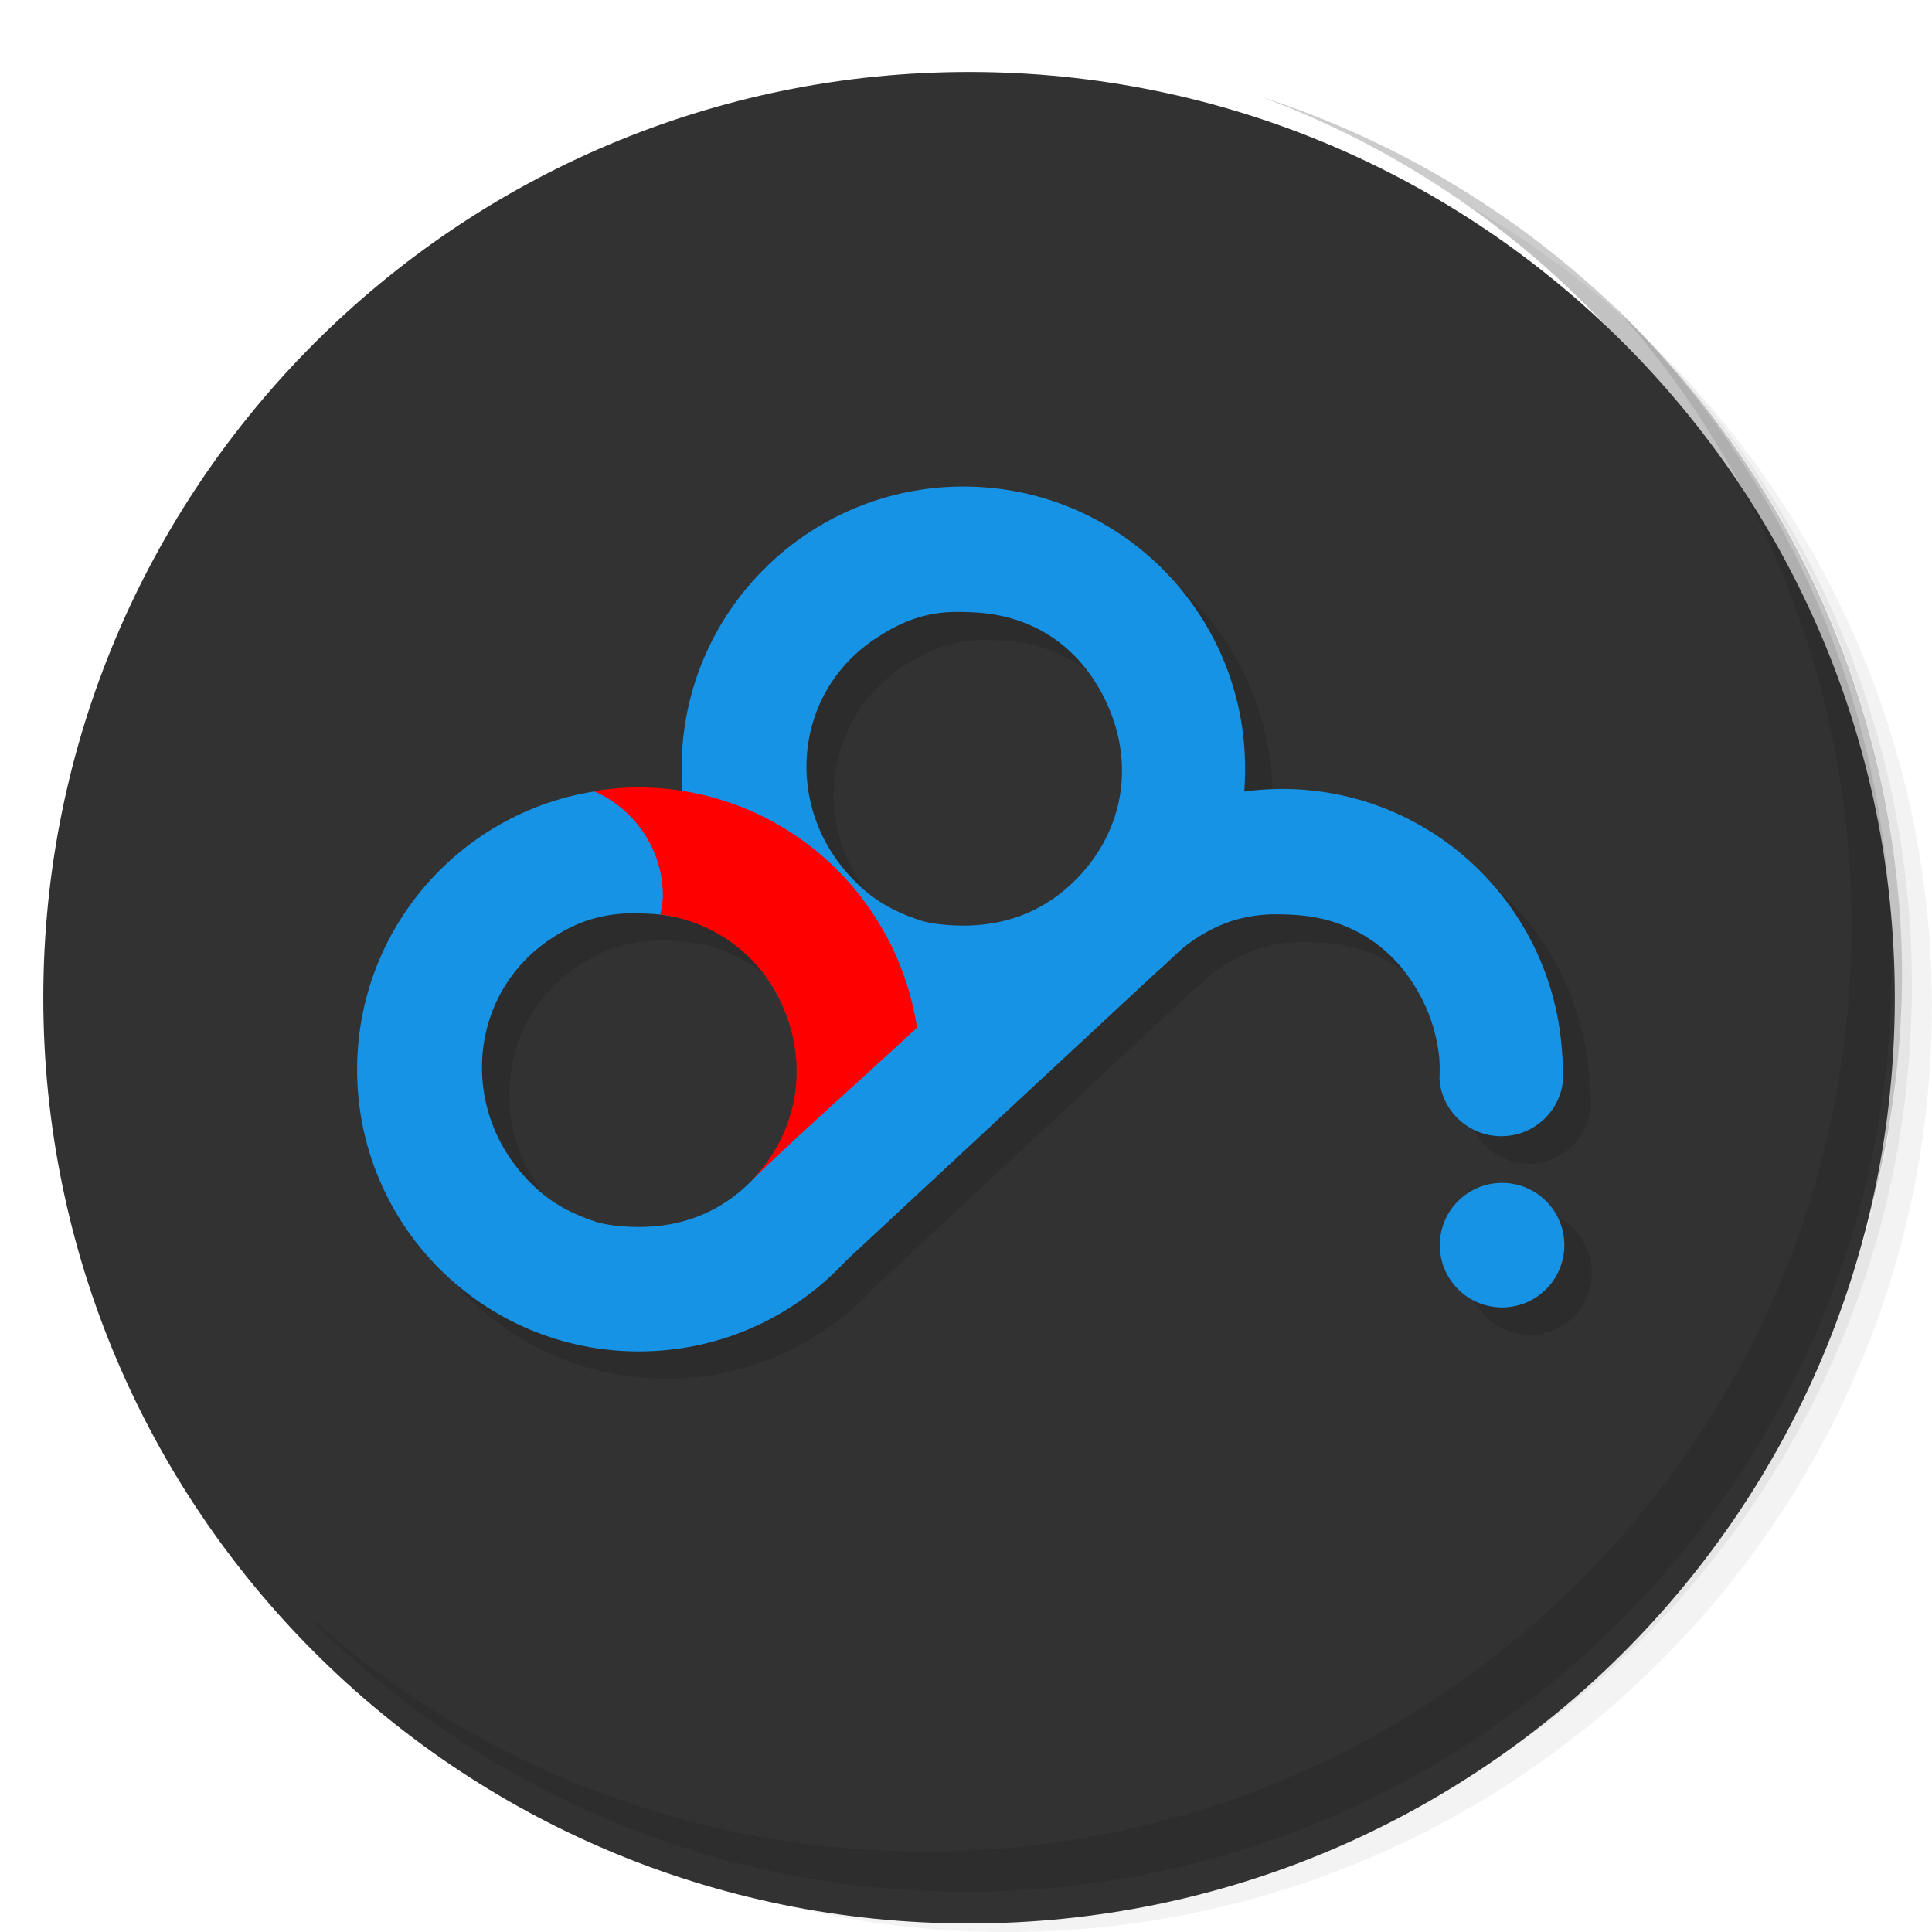 <?xml version="1.0" encoding="UTF-8" standalone="no"?>
<svg
   xmlns:dc="http://purl.org/dc/elements/1.1/"
   xmlns:cc="http://creativecommons.org/ns#"
   xmlns:rdf="http://www.w3.org/1999/02/22-rdf-syntax-ns#"
   xmlns:svg="http://www.w3.org/2000/svg"
   xmlns="http://www.w3.org/2000/svg"
   xmlns:sodipodi="http://sodipodi.sourceforge.net/DTD/sodipodi-0.dtd"
   xmlns:inkscape="http://www.inkscape.org/namespaces/inkscape"
   viewBox="0 0 48 48"
   id="svg3102"
   version="1.1"
   inkscape:version="0.48.5 r10040"
   width="100%"
   height="100%"
   sodipodi:docname="bbcloud.svg">
  <sodipodi:namedview
     pagecolor="#ffffff"
     bordercolor="#666666"
     borderopacity="1"
     objecttolerance="10"
     gridtolerance="10"
     guidetolerance="10"
     inkscape:pageopacity="0"
     inkscape:pageshadow="2"
     inkscape:window-width="1366"
     inkscape:window-height="716"
     id="namedview3167"
     showgrid="true"
     inkscape:snap-global="false"
     showguides="true"
     inkscape:guide-bbox="true"
     inkscape:zoom="22.627417"
     inkscape:cx="21.063157"
     inkscape:cy="17.279248"
     inkscape:window-x="0"
     inkscape:window-y="23"
     inkscape:window-maximized="1"
     inkscape:current-layer="svg3102">
    <inkscape:grid
       type="xygrid"
       id="grid4182" />
  </sodipodi:namedview>
  <defs
     id="defs3104">
    <linearGradient
       id="linearGradient3764"
       x1="1"
       x2="47"
       gradientUnits="userSpaceOnUse"
       gradientTransform="matrix(0,-1,1,0,-1.5e-6,48)">
      <stop
         stop-color="#333"
         stop-opacity="1"
         id="stop3107" />
      <stop
         offset="1"
         stop-color="#3d3d3d"
         stop-opacity="1"
         id="stop3109" />
    </linearGradient>
    <clipPath
       id="clipPath-952966047">
      <g
         transform="translate(0,-1004.362)"
         id="g3112">
        <path
           d="m -24 13 c 0 1.105 -0.672 2 -1.5 2 -0.828 0 -1.5 -0.895 -1.5 -2 0 -1.105 0.672 -2 1.5 -2 0.828 0 1.5 0.895 1.5 2 z"
           transform="matrix(15.333,0,0,11.5,415,878.862)"
           id="path3114"
           fill="#1890d0" />
      </g>
    </clipPath>
    <clipPath
       id="clipPath-961078958">
      <g
         transform="translate(0,-1004.362)"
         id="g3117">
        <path
           d="m -24 13 c 0 1.105 -0.672 2 -1.5 2 -0.828 0 -1.5 -0.895 -1.5 -2 0 -1.105 0.672 -2 1.5 -2 0.828 0 1.5 0.895 1.5 2 z"
           transform="matrix(15.333,0,0,11.5,415,878.862)"
           id="path3119"
           fill="#1890d0" />
      </g>
    </clipPath>
    <filter
       inkscape:label="Blur content"
       inkscape:menu="Blurs"
       inkscape:menu-tooltip="Blur the contents of objects, preserving the outline"
       color-interpolation-filters="sRGB"
       id="filter4154">
      <feColorMatrix
         values="1 0 0 0 0 0 1 0 0 0 0 0 1 0 0 0 0 0 1 0 "
         result="result7"
         id="feColorMatrix4156" />
      <feGaussianBlur
         result="result6"
         stdDeviation="5"
         id="feGaussianBlur4158" />
      <feComposite
         in2="result7"
         operator="atop"
         in="result6"
         result="result91"
         id="feComposite4160" />
      <feComposite
         operator="in"
         in2="result91"
         id="feComposite4162" />
    </filter>
    <filter
       inkscape:label="Blur content"
       inkscape:menu="Blurs"
       inkscape:menu-tooltip="Blur the contents of objects, preserving the outline"
       color-interpolation-filters="sRGB"
       id="filter4154-1">
      <feColorMatrix
         values="1 0 0 0 0 0 1 0 0 0 0 0 1 0 0 0 0 0 1 0 "
         result="result7"
         id="feColorMatrix4156-5" />
      <feGaussianBlur
         result="result6"
         stdDeviation="5"
         id="feGaussianBlur4158-0" />
      <feComposite
         in2="result7"
         operator="atop"
         in="result6"
         result="result91"
         id="feComposite4160-9" />
      <feComposite
         operator="in"
         in2="result91"
         id="feComposite4162-9" />
    </filter>
    <filter
       inkscape:label="Blur content"
       inkscape:menu="Blurs"
       inkscape:menu-tooltip="Blur the contents of objects, preserving the outline"
       color-interpolation-filters="sRGB"
       id="filter4154-5">
      <feColorMatrix
         values="1 0 0 0 0 0 1 0 0 0 0 0 1 0 0 0 0 0 1 0 "
         result="result7"
         id="feColorMatrix4156-6" />
      <feGaussianBlur
         result="result6"
         stdDeviation="5"
         id="feGaussianBlur4158-7" />
      <feComposite
         in2="result7"
         operator="atop"
         in="result6"
         result="result91"
         id="feComposite4160-2" />
      <feComposite
         operator="in"
         in2="result91"
         id="feComposite4162-1" />
    </filter>
    <filter
       inkscape:collect="always"
       id="filter4152">
      <feGaussianBlur
         inkscape:collect="always"
         stdDeviation="0.129"
         id="feGaussianBlur4154" />
    </filter>
  </defs>
  <g
     id="g3121">
    <path
       d="m 36.31 5 c 5.859 4.062 9.688 10.831 9.688 18.5 c 0 12.426 -10.07 22.5 -22.5 22.5 c -7.669 0 -14.438 -3.828 -18.5 -9.688 c 1.037 1.822 2.306 3.499 3.781 4.969 c 4.085 3.712 9.514 5.969 15.469 5.969 c 12.703 0 23 -10.298 23 -23 c 0 -5.954 -2.256 -11.384 -5.969 -15.469 c -1.469 -1.475 -3.147 -2.744 -4.969 -3.781 z m 4.969 3.781 c 3.854 4.113 6.219 9.637 6.219 15.719 c 0 12.703 -10.297 23 -23 23 c -6.081 0 -11.606 -2.364 -15.719 -6.219 c 4.16 4.144 9.883 6.719 16.219 6.719 c 12.703 0 23 -10.298 23 -23 c 0 -6.335 -2.575 -12.06 -6.719 -16.219 z"
       id="path3123"
       opacity="0.05" />
    <path
       d="m 41.28 8.781 c 3.712 4.085 5.969 9.514 5.969 15.469 c 0 12.703 -10.297 23 -23 23 c -5.954 0 -11.384 -2.256 -15.469 -5.969 c 4.113 3.854 9.637 6.219 15.719 6.219 c 12.703 0 23 -10.298 23 -23 c 0 -6.081 -2.364 -11.606 -6.219 -15.719 z"
       id="path3125"
       opacity="0.1" />
    <path
       d="m 31.25 2.375 c 8.615 3.154 14.75 11.417 14.75 21.13 c 0 12.426 -10.07 22.5 -22.5 22.5 c -9.708 0 -17.971 -6.135 -21.12 -14.75 a 23 23 0 0 0 44.875 -7 a 23 23 0 0 0 -16 -21.875 z"
       id="path3127"
       opacity="0.2" />
  </g>
  <g
     id="g3129"
     style="fill:#313131;fill-opacity:0.992"
     transform="translate(0.076,0.788)">
    <path
       d="M 24,1 C 36.703,1 47,11.297 47,24 47,36.703 36.703,47 24,47 11.297,47 1,36.703 1,24 1,11.297 11.297,1 24,1 z"
       id="path3131"
       style="fill:#313131;fill-opacity:0.992"
       inkscape:connector-curvature="0" />
  </g>
  <g
     id="g3133" />
  <g
     id="g3163">
    <path
       d="m 40.03 7.531 c 3.712 4.084 5.969 9.514 5.969 15.469 0 12.703 -10.297 23 -23 23 c -5.954 0 -11.384 -2.256 -15.469 -5.969 4.178 4.291 10.01 6.969 16.469 6.969 c 12.703 0 23 -10.298 23 -23 0 -6.462 -2.677 -12.291 -6.969 -16.469 z"
       id="path3165"
       opacity="0.1" />
  </g>
  <path
     style="fill:#1a1a1a;fill-opacity:1;fill-rule:nonzero;stroke:none;filter:url(#filter4152);opacity:0.5"
     d="m 24.612,12.787 c -3.867,0 -7,3.133 -7,7 0,0.209 0.013,0.39 0.031,0.594 -0.128,-0.021 -0.244,-0.08 -0.375,-0.094 -0.031,-0.003 -0.063,0.003 -0.094,0 -0.215,-0.02 -0.436,-0.031 -0.656,-0.031 -0.01,0 -0.021,-6.4e-5 -0.031,0 -3.838,0.034 -6.937,3.154 -6.937,7 0,3.867 3.133,7 7,7 1.653,0 3.178,-0.574 4.375,-1.531 l 0.094,-0.062 c 0.271,-0.223 0.516,-0.458 0.75,-0.719 l 7.438,-6.938 c 0.011,-0.009 0.02,-0.022 0.031,-0.031 l 0.406,-0.375 c 0.027,-0.025 0.067,-0.037 0.094,-0.062 0.022,-0.02 0.041,-0.042 0.062,-0.062 0.159,-0.151 0.341,-0.311 0.531,-0.438 0.583,-0.387 1.108,-0.571 1.75,-0.625 0.214,-0.018 0.438,-0.011 0.688,0 1.448,0.066 2.596,0.818 3.25,2.125 0.226,0.451 0.353,0.913 0.406,1.375 0.021,0.21 0.041,0.419 0.031,0.625 0.079,0.772 0.737,1.375 1.531,1.375 0.806,0 1.468,-0.619 1.531,-1.406 0.001,-0.073 0,-0.146 0,-0.219 0,-0.178 -0.019,-0.357 -0.031,-0.531 -0.271,-3.618 -3.281,-6.469 -6.969,-6.469 -0.327,0 -0.624,0.018 -0.938,0.062 0.013,-0.186 0.031,-0.374 0.031,-0.562 0,-3.867 -3.133,-7 -7,-7 z m -0.438,3.125 c 0.214,-0.018 0.438,-0.011 0.688,0 1.448,0.066 2.596,0.818 3.25,2.125 0.785,1.57 0.512,3.301 -0.719,4.531 -0.717,0.717 -1.6,1.091 -2.625,1.125 -0.486,0.016 -0.974,-0.044 -1.219,-0.125 -0.715,-0.236 -1.2,-0.525 -1.688,-1.031 -1.73,-1.797 -1.472,-4.619 0.562,-5.969 0.583,-0.387 1.108,-0.602 1.75,-0.656 z m -8.062,7.469 c 0.214,-0.018 0.438,-0.011 0.688,0 0.106,0.005 0.21,0.019 0.312,0.031 0.316,0.044 0.621,0.106 0.906,0.219 0.043,0.016 0.083,0.045 0.125,0.062 0.824,0.359 1.484,1.002 1.875,1.781 0.007,0.013 0.025,0.018 0.031,0.031 0.284,0.58 0.434,1.185 0.438,1.781 1.24e-4,0.01 -3.6e-5,0.021 0,0.031 -0.003,0.801 -0.258,1.578 -0.75,2.25 -0.124,0.168 -0.252,0.315 -0.406,0.469 -0.01,0.01 -0.021,0.021 -0.031,0.031 -0.711,0.696 -1.584,1.06 -2.594,1.094 -0.486,0.016 -0.974,-0.044 -1.219,-0.125 -0.715,-0.236 -1.2,-0.525 -1.688,-1.031 -1.73,-1.797 -1.472,-4.65 0.562,-6 0.583,-0.387 1.108,-0.571 1.75,-0.625 z m 21.906,6.688 c -0.854,0 -1.562,0.708 -1.562,1.562 0,0.854 0.708,1.531 1.562,1.531 0.854,0 1.531,-0.677 1.531,-1.531 0,-0.854 -0.677,-1.562 -1.531,-1.562 z"
     id="path3159-0-4-9"
     inkscape:connector-curvature="0" />
  <g
     id="g3906">
    <path
       d="m 31.846,19.602 c -1.832,0 -3.471,0.724 -4.719,1.875 l 2,2.312 c 0.159,-0.151 0.341,-0.311 0.531,-0.438 0.583,-0.387 1.108,-0.571 1.75,-0.625 0.214,-0.018 0.438,-0.011 0.688,0 1.448,0.066 2.596,0.818 3.25,2.125 0.226,0.451 0.353,0.913 0.406,1.375 l 3.062,0 c -0.196,-3.692 -3.228,-6.625 -6.969,-6.625 z m 3.886,6.453 c 0.041,0.263 0.043,0.524 0.031,0.781 l 3.07,0 c 0.003,-0.083 0,-0.166 0,-0.25 0,-0.178 -0.019,-0.357 -0.031,-0.531 l -3.07,0 z m 0.032,0.768 c 0.063,0.787 0.73,1.406 1.535,1.406 0.806,0 1.472,-0.619 1.535,-1.406 l -3.07,0 z"
       style="fill:#1793e6;fill-opacity:1;fill-rule:nonzero;stroke:none"
       id="path3159-0-4"
       inkscape:connector-curvature="0" />
    <path
       sodipodi:nodetypes="sssssscsssssssc"
       inkscape:connector-curvature="0"
       id="path3159"
       d="m 23.934,12.088 c -3.867,0 -7,3.133 -7,7 0,3.867 3.133,7 7,7 2.022,0 3.75,-0.951 5.122,-2.228 1.251,-1.165 1.878,-2.928 1.878,-4.772 0,-3.867 -3.133,-7 -7,-7 z m -0.438,3.125 c 0.214,-0.018 0.438,-0.011 0.688,0 1.448,0.066 2.596,0.818 3.25,2.125 0.785,1.57 0.512,3.301 -0.719,4.531 -0.717,0.717 -1.6,1.091 -2.625,1.125 -0.486,0.016 -0.974,-0.044 -1.219,-0.125 -0.715,-0.236 -1.2,-0.525 -1.688,-1.031 -1.73,-1.797 -1.472,-4.619 0.562,-5.969 0.583,-0.387 1.108,-0.602 1.75,-0.656 z"
       style="fill:#1793e6;fill-opacity:1;fill-rule:nonzero;stroke:none" />
    <path
       inkscape:connector-curvature="0"
       id="path3159-0"
       d="m 15.872,19.576 c -3.867,0 -7,3.133 -7,7 0,3.867 3.133,7 7,7 3.867,0 7,-3.133 7,-7 0,-3.867 -3.133,-7 -7,-7 z m -0.438,3.125 c 0.214,-0.018 0.438,-0.011 0.688,0 1.448,0.066 2.596,0.818 3.25,2.125 0.785,1.57 0.512,3.301 -0.719,4.531 -0.717,0.717 -1.6,1.091 -2.625,1.125 -0.486,0.016 -0.974,-0.044 -1.219,-0.125 -0.715,-0.236 -1.2,-0.525 -1.688,-1.031 -1.73,-1.797 -1.472,-4.65 0.562,-6 0.583,-0.387 1.108,-0.571 1.75,-0.625 z"
       style="fill:#1793e6;fill-opacity:1;fill-rule:nonzero;stroke:none" />
    <path
       sodipodi:nodetypes="scscsccs"
       inkscape:connector-curvature="0"
       id="path3996"
       d="m 15.844,19.562 c -0.365,0 -0.744,0.04 -1.094,0.094 0.999,0.422 1.719,1.441 1.719,2.594 0,0.16 -0.036,0.316 -0.062,0.469 1.306,0.172 2.39,0.972 2.938,2.062 0.791,1.577 0.522,3.357 -0.719,4.594 0.962,-0.959 2.934,-2.702 4.156,-3.844 -0.512,-3.375 -3.409,-5.969 -6.938,-5.969 z"
       style="fill:#ff0000;fill-opacity:1;stroke:none;filter:url(#filter4154)" />
    <path
       sodipodi:nodetypes="cccccc"
       inkscape:connector-curvature="0"
       id="rect4112"
       d="m 18.908,32 -3.201,0.127 11.262,-10.459 2.007,2.257 -8.731,8.117 z"
       style="fill:#1793e6;fill-opacity:1;stroke:none" />
    <path
       transform="matrix(1.042,0,0,1.042,-1.17,5.195)"
       d="m 38.422,24.703 a 1.484,1.484 0 1 1 -2.969,0 1.484,1.484 0 1 1 2.969,0 z"
       sodipodi:ry="1.484375"
       sodipodi:rx="1.484375"
       sodipodi:cy="24.703125"
       sodipodi:cx="36.9375"
       id="path4327"
       style="fill:#1793e6;fill-opacity:1;stroke:none"
       sodipodi:type="arc" />
  </g>
  <g
     inkscape:groupmode="layer"
     id="layer3"
     inkscape:label="Layer"
     style="display:none">
    <g
       transform="translate(15.285,1.701)"
       id="g3906-6">
      <path
         d="m 31.846,19.602 c -1.832,0 -3.471,0.724 -4.719,1.875 l 2,2.312 c 0.159,-0.151 0.341,-0.311 0.531,-0.438 0.583,-0.387 1.108,-0.571 1.75,-0.625 0.214,-0.018 0.438,-0.011 0.688,0 1.448,0.066 2.596,0.818 3.25,2.125 0.226,0.451 0.353,0.913 0.406,1.375 l 3.062,0 c -0.196,-3.692 -3.228,-6.625 -6.969,-6.625 z m 3.886,6.453 c 0.041,0.263 0.043,0.524 0.031,0.781 l 3.07,0 c 0.003,-0.083 0,-0.166 0,-0.25 0,-0.178 -0.019,-0.357 -0.031,-0.531 l -3.07,0 z m 0.032,0.768 c 0.063,0.787 0.73,1.406 1.535,1.406 0.806,0 1.472,-0.619 1.535,-1.406 l -3.07,0 z"
         style="fill:#1793e6;fill-opacity:1;fill-rule:nonzero;stroke:none"
         id="path3159-0-4-6"
         inkscape:connector-curvature="0" />
      <path
         sodipodi:nodetypes="sssssscsssssssc"
         inkscape:connector-curvature="0"
         id="path3159-6"
         d="m 23.934,12.088 c -3.867,0 -7,3.133 -7,7 0,3.867 3.133,7 7,7 2.022,0 3.75,-0.951 5.122,-2.228 1.251,-1.165 1.878,-2.928 1.878,-4.772 0,-3.867 -3.133,-7 -7,-7 z m -0.438,3.125 c 0.214,-0.018 0.438,-0.011 0.688,0 1.448,0.066 2.596,0.818 3.25,2.125 0.785,1.57 0.512,3.301 -0.719,4.531 -0.717,0.717 -1.6,1.091 -2.625,1.125 -0.486,0.016 -0.974,-0.044 -1.219,-0.125 -0.715,-0.236 -1.2,-0.525 -1.688,-1.031 -1.73,-1.797 -1.472,-4.619 0.562,-5.969 0.583,-0.387 1.108,-0.602 1.75,-0.656 z"
         style="fill:#1793e6;fill-opacity:1;fill-rule:nonzero;stroke:none" />
      <path
         inkscape:connector-curvature="0"
         id="path3159-0-6"
         d="m 15.872,19.576 c -3.867,0 -7,3.133 -7,7 0,3.867 3.133,7 7,7 3.867,0 7,-3.133 7,-7 0,-3.867 -3.133,-7 -7,-7 z m -0.438,3.125 c 0.214,-0.018 0.438,-0.011 0.688,0 1.448,0.066 2.596,0.818 3.25,2.125 0.785,1.57 0.512,3.301 -0.719,4.531 -0.717,0.717 -1.6,1.091 -2.625,1.125 -0.486,0.016 -0.974,-0.044 -1.219,-0.125 -0.715,-0.236 -1.2,-0.525 -1.688,-1.031 -1.73,-1.797 -1.472,-4.65 0.562,-6 0.583,-0.387 1.108,-0.571 1.75,-0.625 z"
         style="fill:#1793e6;fill-opacity:1;fill-rule:nonzero;stroke:none" />
      <path
         sodipodi:nodetypes="scscsccs"
         inkscape:connector-curvature="0"
         id="path3996-4"
         d="m 15.844,19.562 c -0.365,0 -0.744,0.04 -1.094,0.094 0.999,0.422 1.719,1.441 1.719,2.594 0,0.16 -0.036,0.316 -0.062,0.469 1.306,0.172 2.39,0.972 2.938,2.062 0.791,1.577 0.522,3.357 -0.719,4.594 0.962,-0.959 2.934,-2.702 4.156,-3.844 -0.512,-3.375 -3.409,-5.969 -6.938,-5.969 z"
         style="fill:#ff0000;fill-opacity:1;stroke:none;filter:url(#filter4154-5)" />
      <path
         sodipodi:nodetypes="cccccc"
         inkscape:connector-curvature="0"
         id="rect4112-1"
         d="m 18.908,32 -3.201,0.127 11.262,-10.459 2.007,2.257 -8.731,8.117 z"
         style="fill:#1793e6;fill-opacity:1;stroke:none" />
      <path
         transform="matrix(1.042,0,0,1.042,-1.17,5.195)"
         d="m 38.422,24.703 a 1.484,1.484 0 1 1 -2.969,0 1.484,1.484 0 1 1 2.969,0 z"
         sodipodi:ry="1.484375"
         sodipodi:rx="1.484375"
         sodipodi:cy="24.703125"
         sodipodi:cx="36.9375"
         id="path4327-8"
         style="fill:#1793e6;fill-opacity:1;stroke:none"
         sodipodi:type="arc" />
    </g>
  </g>
</svg>
